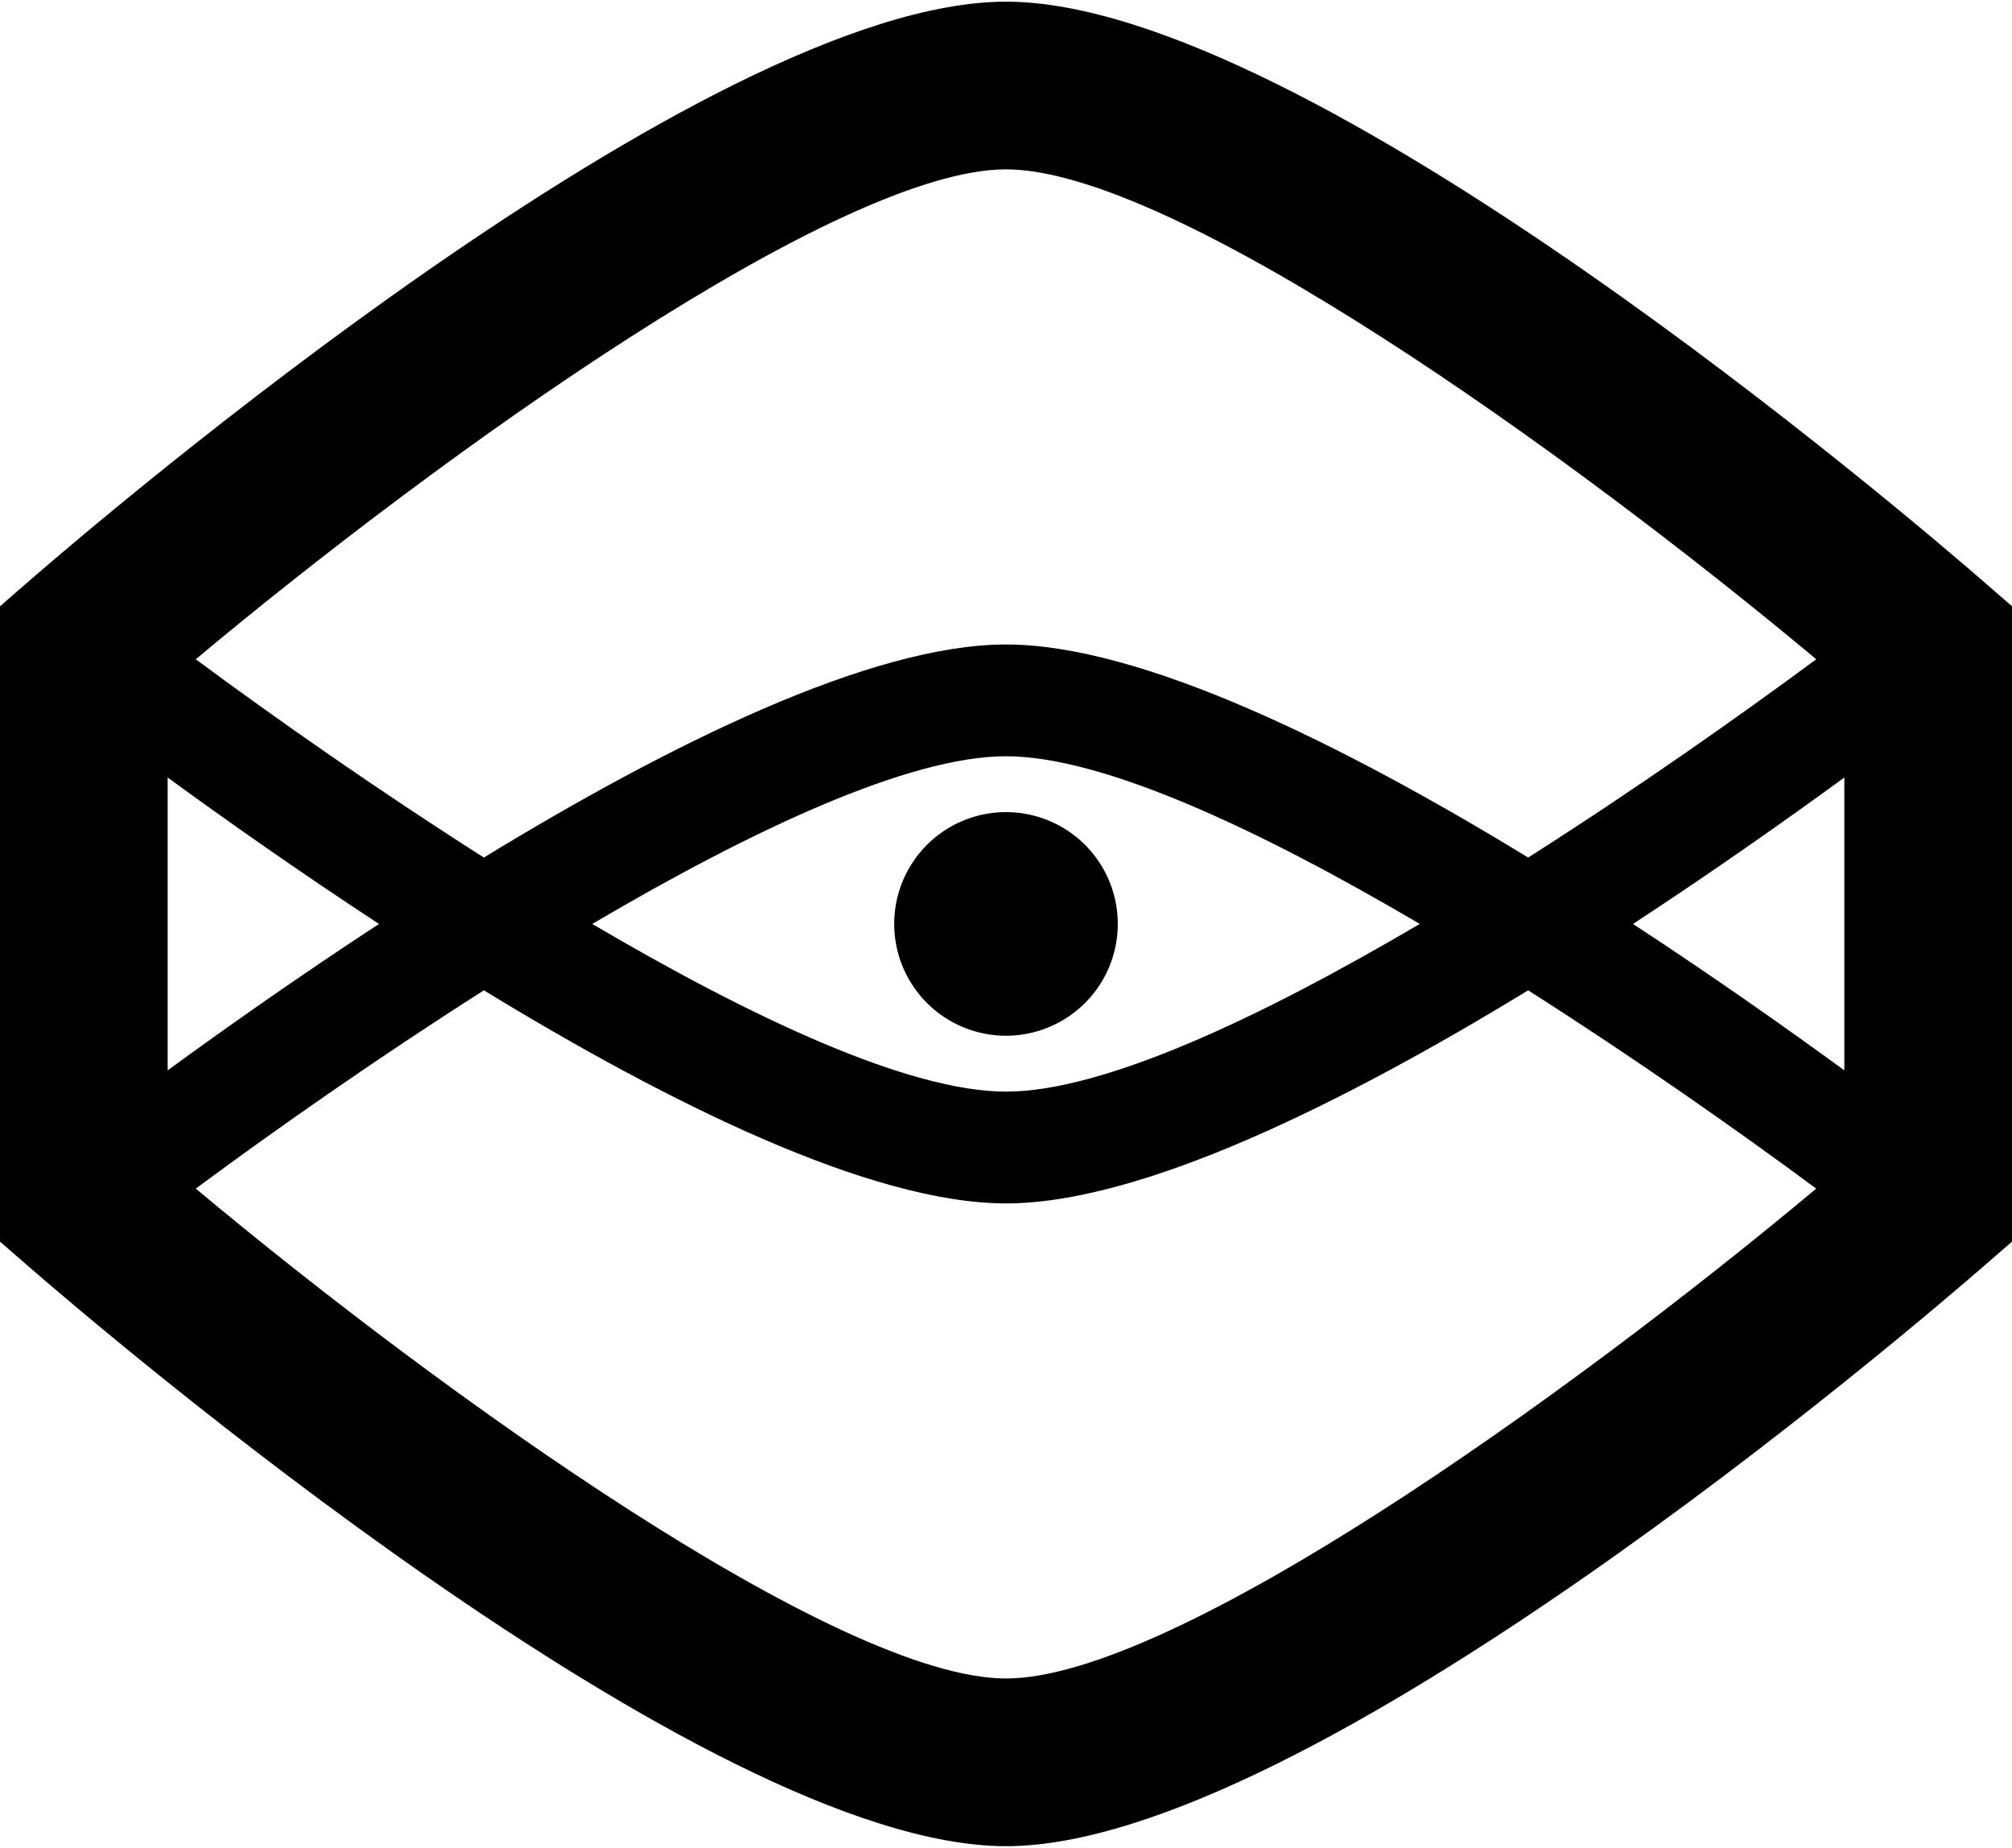 <?xml version="1.0" ?>
<svg xmlns="http://www.w3.org/2000/svg" xmlns:ev="http://www.w3.org/2001/xml-events" xmlns:xlink="http://www.w3.org/1999/xlink" baseProfile="full" enable-background="new 0 0 100 91.667" height="551px" version="1.1" viewBox="0 0 100 91.667" width="600px" x="0px" xml:space="preserve" y="0px">
	<defs/>
	<path d="M 98.566,28.801 C 95.177,25.853 65.012,0.0 50.0,0.0 C 34.989,0.0 4.823,25.853 1.433,28.801 L 0.0,30.046 L 0.0,61.623 L 1.433,62.867 C 4.823,65.815 34.989,91.667 50.0,91.667 C 65.012,91.667 95.177,65.814 98.566,62.866 L 100.0,61.623 L 100.0,30.046 L 98.566,28.801 M 91.667,53.11 C 88.814,51.028 85.177,48.461 81.163,45.834 C 85.177,43.207 88.814,40.639 91.667,38.557 L 91.667,53.11 M 90.27,32.68 C 86.42,35.53 81.331,39.113 75.953,42.534 C 66.787,36.938 56.729,31.945 50.0,31.945 C 43.272,31.945 33.212,36.938 24.049,42.534 C 18.671,39.113 13.579,35.53 9.729,32.68 C 22.043,22.385 41.689,8.333 50.0,8.333 C 58.305,8.333 77.951,22.386 90.27,32.68 M 70.564,45.833 C 62.671,50.48 54.848,54.167 50.0,54.167 C 45.153,54.167 37.33,50.479 29.435,45.834 C 37.33,41.187 45.153,37.5 50.0,37.5 C 54.848,37.5 62.671,41.187 70.564,45.833 M 8.333,38.557 C 11.185,40.639 14.823,43.206 18.837,45.834 C 14.823,48.46 11.185,51.028 8.333,53.11 L 8.333,38.557 M 9.73,58.987 C 13.579,56.136 18.671,52.554 24.049,49.133 C 33.212,54.729 43.272,59.723 50.0,59.723 C 56.729,59.723 66.787,54.729 75.951,49.133 C 81.329,52.555 86.42,56.138 90.269,58.987 C 77.957,69.283 58.312,83.333 50.0,83.333 C 41.697,83.333 22.049,69.283 9.73,58.987"/>
	<path cx="50" cy="45.833" d="M 44.444,45.833 A 5.556,5.556 0.0 1,0 55.556,45.833 A 5.556,5.556 0.0 1,0 44.444,45.833" r="5.556"/>
</svg>
